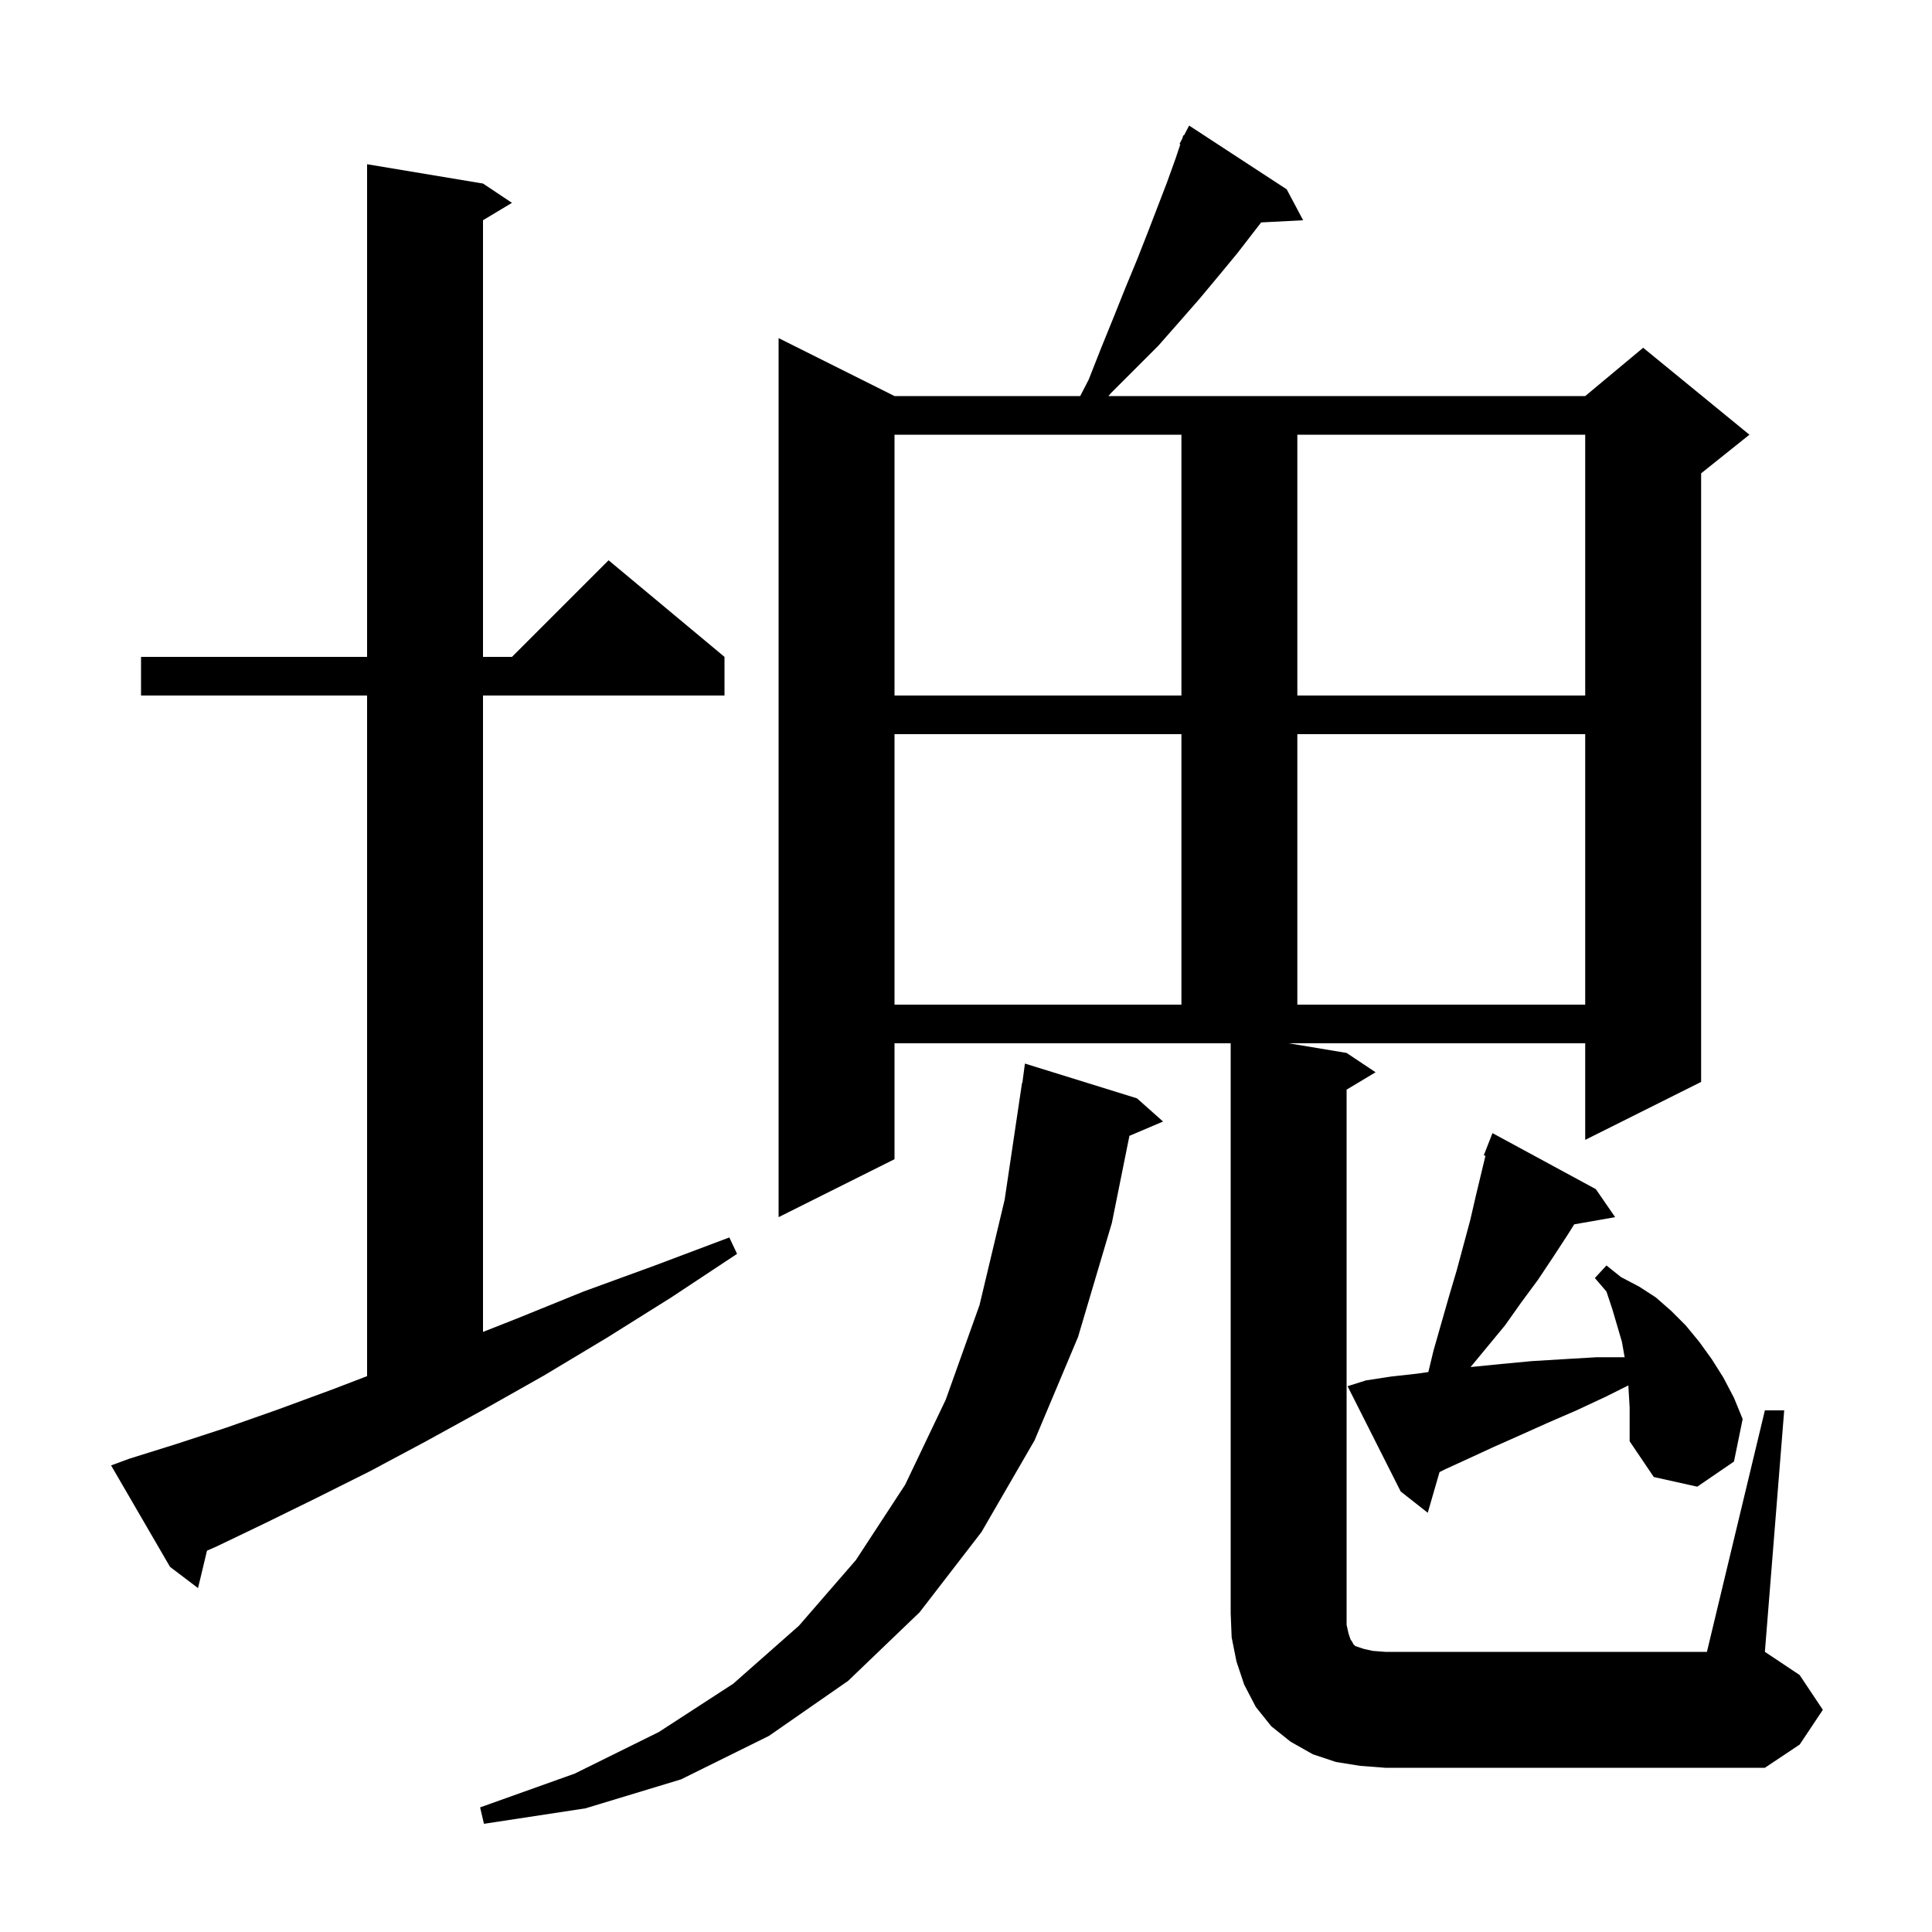 <svg xmlns="http://www.w3.org/2000/svg" xmlns:xlink="http://www.w3.org/1999/xlink" version="1.1" baseProfile="full" viewBox="0 0 200 200" width="200" height="200">
<g fill="black">
<path d="M 117.7 113.7 L 120.4 116.1 L 116.917 117.583 L 115.1 126.6 L 111.6 138.4 L 107.1 149.1 L 101.6 158.6 L 95.2 166.9 L 87.8 174.0 L 79.6 179.7 L 70.5 184.2 L 60.6 187.2 L 50.1 188.8 L 49.7 187.1 L 59.5 183.6 L 68.2 179.3 L 75.9 174.3 L 82.7 168.3 L 88.6 161.5 L 93.7 153.7 L 97.9 144.9 L 101.4 135.1 L 104.0 124.2 L 105.8 112.1 L 105.833 112.104 L 106.1 110.1 Z M 182.7 146.0 L 184.7 146.0 L 182.7 171.0 L 186.3 173.4 L 188.7 177.0 L 186.3 180.6 L 182.7 183.0 L 143.4 183.0 L 140.8 182.8 L 138.3 182.4 L 135.9 181.6 L 133.6 180.3 L 131.6 178.7 L 130.0 176.7 L 128.8 174.4 L 128.0 172.0 L 127.5 169.5 L 127.4 167.0 L 127.4 108.0 L 92.6 108.0 L 92.6 120.0 L 80.6 126.0 L 80.6 35.0 L 92.6 41.0 L 111.823 41.0 L 112.7 39.3 L 114.0 36.0 L 115.3 32.8 L 116.5 29.8 L 117.7 26.9 L 118.8 24.1 L 120.8 18.9 L 121.7 16.4 L 122.188 14.937 L 122.1 14.9 L 122.373 14.382 L 122.5 14.0 L 122.558 14.03 L 123.1 13.0 L 133.2 19.6 L 134.9 22.8 L 130.554 23.025 L 128.1 26.2 L 126.2 28.5 L 124.2 30.9 L 122.1 33.3 L 119.9 35.8 L 115.0 40.7 L 114.743 41.0 L 164.1 41.0 L 170.1 36.0 L 181.1 45.0 L 176.1 49.0 L 176.1 112.0 L 164.1 118.0 L 164.1 108.0 L 133.4 108.0 L 139.4 109.0 L 142.4 111.0 L 139.4 112.8 L 139.4 168.2 L 139.6 169.1 L 139.8 169.7 L 140.0 170.0 L 140.1 170.2 L 140.3 170.4 L 141.2 170.7 L 142.1 170.9 L 143.4 171.0 L 176.7 171.0 Z M 13.4 151.0 L 18.2 149.5 L 23.4 147.8 L 28.8 145.9 L 34.5 143.8 L 38.0 142.458 L 38.0 72.0 L 14.6 72.0 L 14.6 68.0 L 38.0 68.0 L 38.0 17.0 L 50.0 19.0 L 53.0 21.0 L 50.0 22.8 L 50.0 68.0 L 53.0 68.0 L 63.0 58.0 L 75.0 68.0 L 75.0 72.0 L 50.0 72.0 L 50.0 137.879 L 53.5 136.5 L 60.4 133.7 L 67.8 131.0 L 75.5 128.1 L 76.3 129.8 L 69.5 134.3 L 62.8 138.5 L 56.3 142.4 L 50.1 145.9 L 44.1 149.2 L 38.3 152.3 L 32.7 155.1 L 27.4 157.7 L 22.4 160.1 L 21.428 160.525 L 20.5 164.4 L 17.6 162.2 L 11.5 151.7 Z M 168.566 143.417 L 166.2 144.6 L 163.2 146.0 L 160.2 147.3 L 157.3 148.6 L 154.6 149.8 L 152.0 151.0 L 149.6 152.1 L 149.02 152.39 L 147.8 156.6 L 145.0 154.4 L 139.5 143.5 L 141.4 142.9 L 144.0 142.5 L 146.7 142.2 L 147.861 142.034 L 148.4 139.8 L 150.0 134.2 L 150.8 131.5 L 152.2 126.3 L 152.8 123.7 L 153.772 119.652 L 153.6 119.6 L 154.5 117.3 L 165.2 123.1 L 167.2 126.0 L 162.96 126.744 L 162.3 127.8 L 160.8 130.1 L 159.2 132.5 L 157.5 134.8 L 155.8 137.2 L 152.234 141.517 L 152.4 141.5 L 155.4 141.2 L 158.6 140.9 L 161.9 140.7 L 165.3 140.5 L 168.182 140.5 L 167.9 138.9 L 166.9 135.5 L 166.3 133.7 L 165.1 132.3 L 166.3 131.0 L 167.8 132.2 L 169.7 133.2 L 171.4 134.3 L 173.0 135.7 L 174.5 137.2 L 175.9 138.9 L 177.2 140.7 L 178.4 142.6 L 179.5 144.7 L 180.4 146.9 L 179.5 151.3 L 175.7 153.9 L 171.2 152.9 L 168.7 149.2 L 168.7 145.7 Z M 92.6 76.0 L 92.6 104.0 L 122.3 104.0 L 122.3 76.0 Z M 134.3 76.0 L 134.3 104.0 L 164.1 104.0 L 164.1 76.0 Z M 92.6 45.0 L 92.6 72.0 L 122.3 72.0 L 122.3 45.0 Z M 134.3 45.0 L 134.3 72.0 L 164.1 72.0 L 164.1 45.0 Z " />
</g>
</svg>
